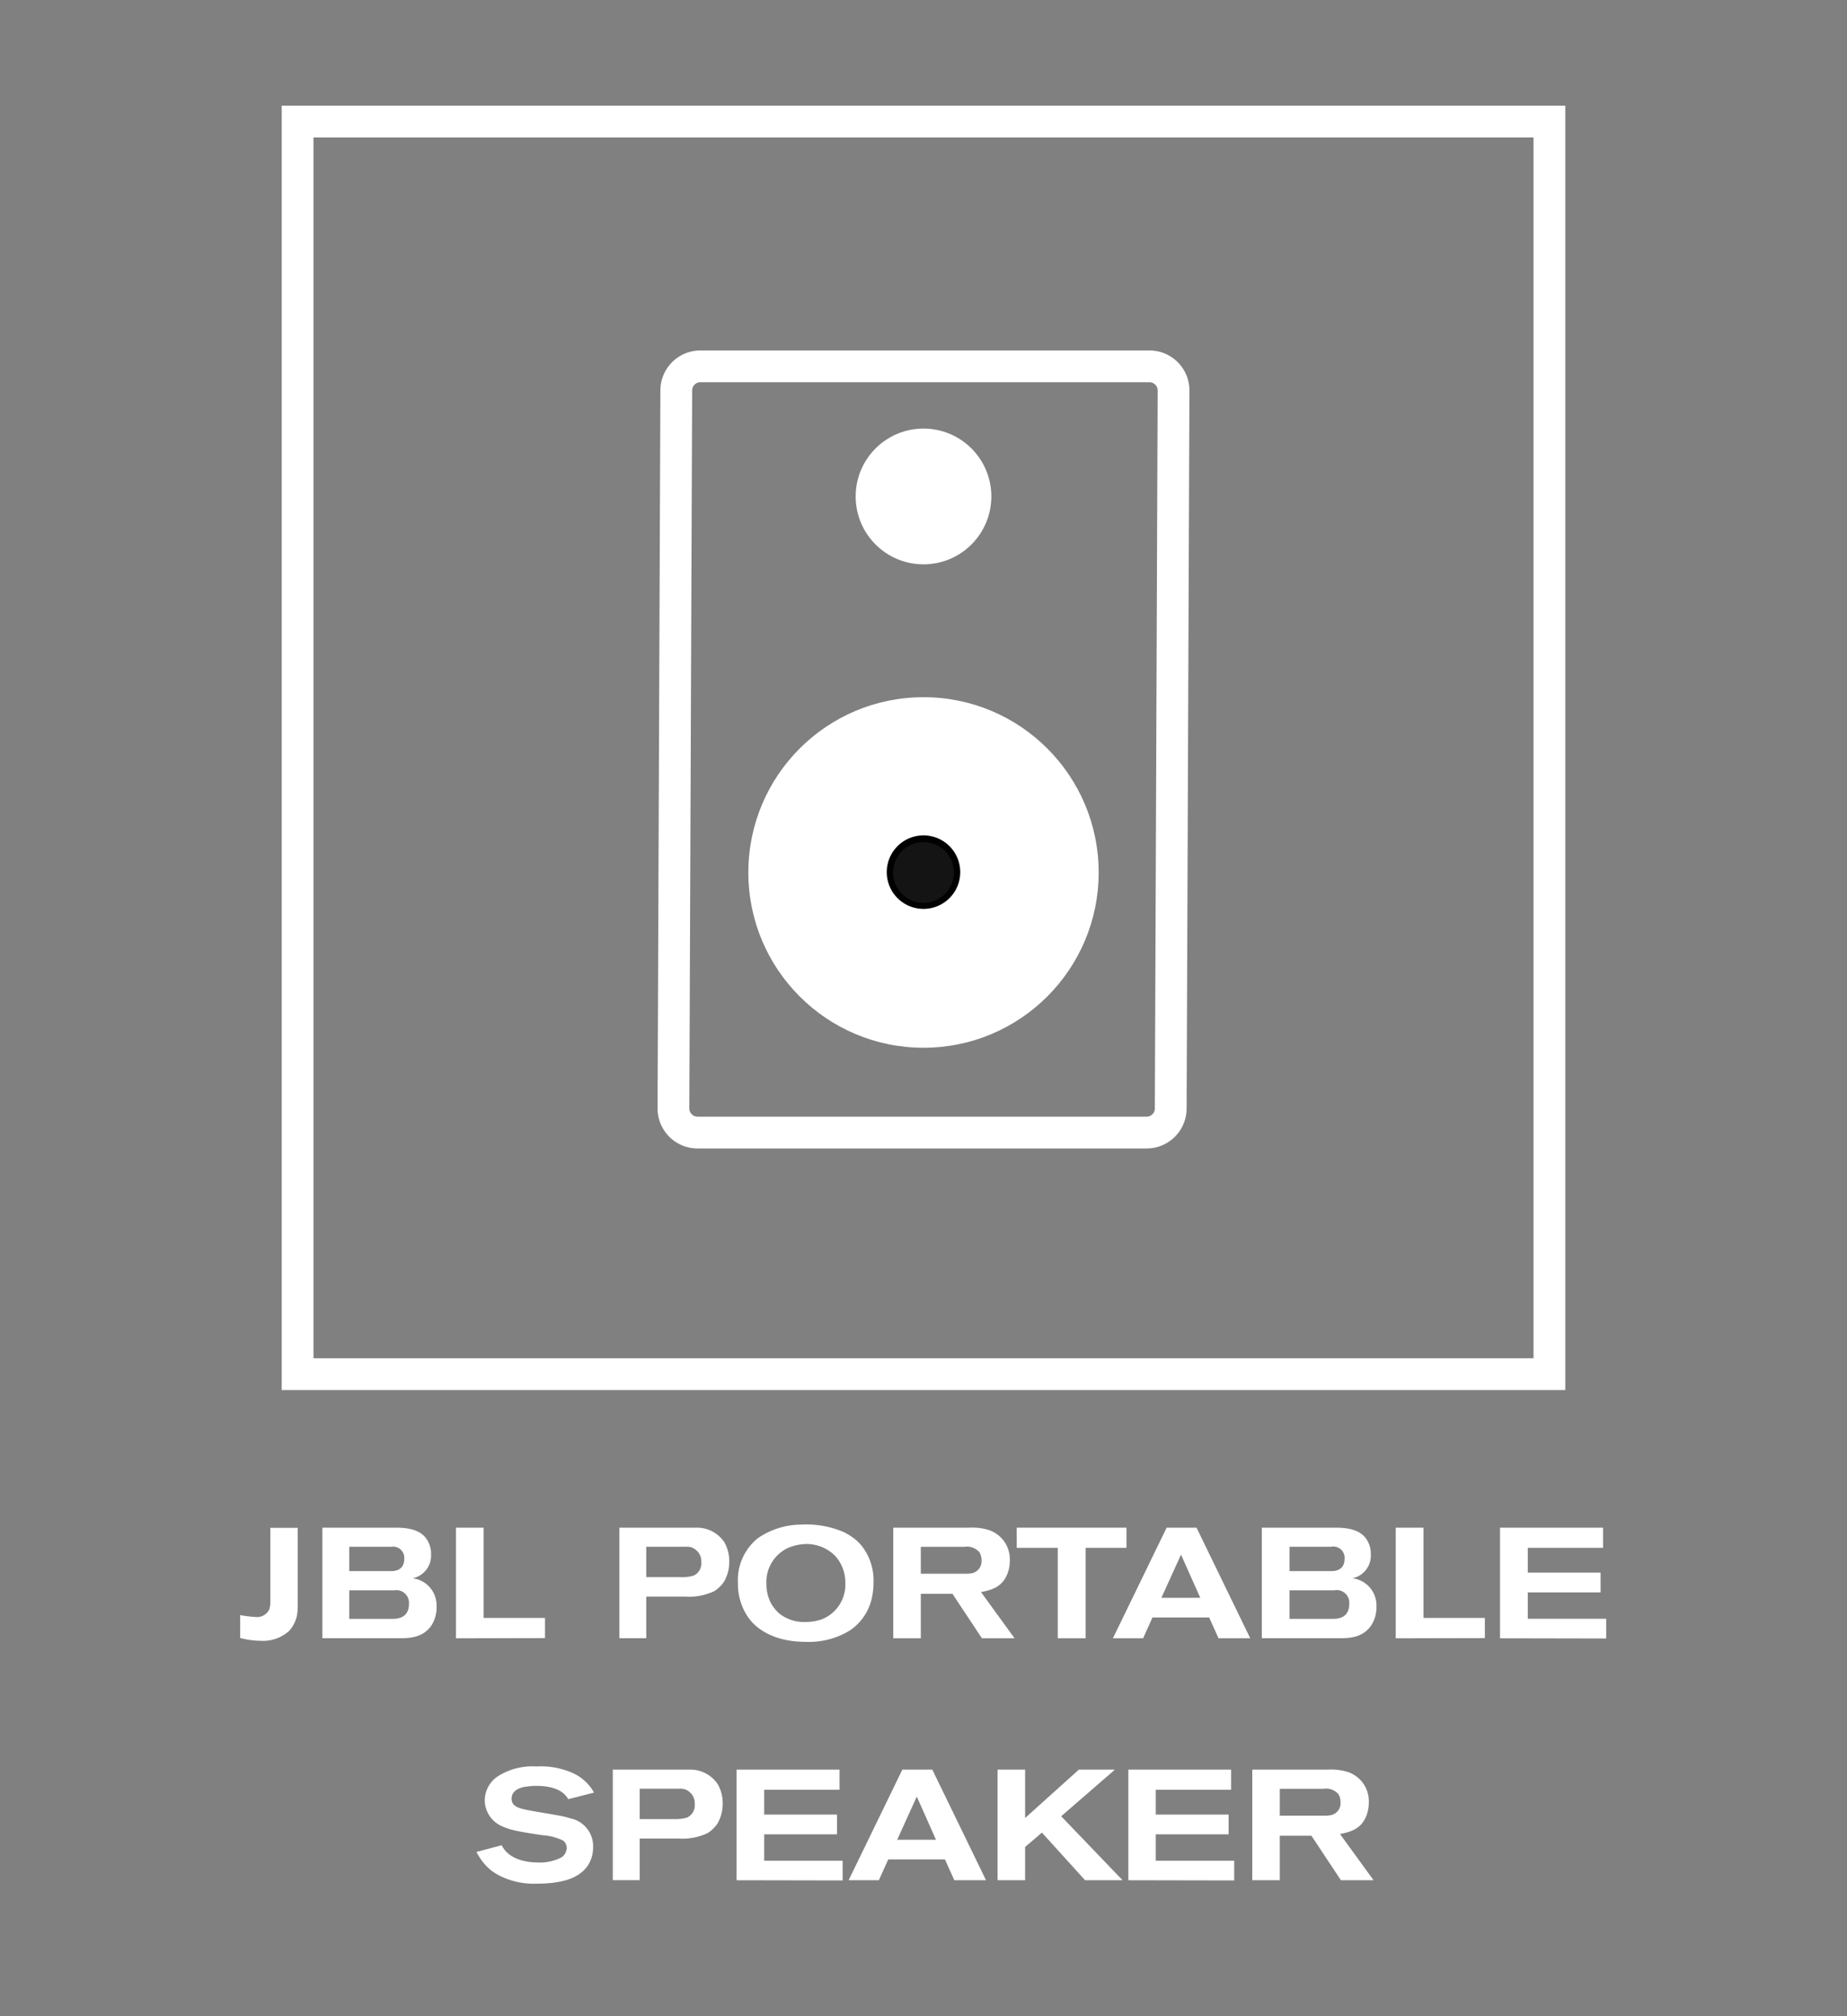 <svg id="Layer_1" data-name="Layer 1" xmlns="http://www.w3.org/2000/svg" viewBox="0 0 275 300"><rect x="0" y="0" width="275" height="300" fill="#808080" stroke="none"/><defs><style>.cls-1{fill:none;stroke:#fff;stroke-miterlimit:10;stroke-width:4.73px;}.cls-2{fill:#fff;}.cls-3{fill:#141414;}.cls-4{fill:#010101;}</style></defs><title>SVG</title><g id="Layer_1-2" data-name="Layer 1-2"><rect class="cls-1" x="44.31" y="18.09" width="186.38" height="186.38"/><path class="cls-1" d="M170.72,168.52H103.86a3.59,3.59,0,0,1-3.59-3.59l.42-106.83a3.59,3.59,0,0,1,3.59-3.59h66.86a3.59,3.59,0,0,1,3.59,3.59l-.42,106.83A3.59,3.59,0,0,1,170.72,168.52Z"/><circle class="cls-2" cx="137.5" cy="129.82" r="26.08"/><circle class="cls-2" cx="137.5" cy="73.87" r="10.1"/><circle class="cls-2" cx="137.5" cy="129.82" r="10.1"/><path class="cls-3" d="M137.5,134.81a5,5,0,1,1,5-5h0A5,5,0,0,1,137.5,134.81Z"/><path class="cls-4" d="M137.5,125.3a4.52,4.52,0,1,1-4.52,4.52h0a4.52,4.52,0,0,1,4.52-4.52m0-1a5.47,5.47,0,1,0,5.47,5.47h0a5.47,5.47,0,0,0-5.47-5.47Z"/></g><path class="cls-2" d="M44.31,239.41a4.87,4.87,0,0,1-1.26,3.26,5.83,5.83,0,0,1-4.29,1.47,12.1,12.1,0,0,1-3-.42l0-3.4a18,18,0,0,0,2.35.28,2,2,0,0,0,2-1.17,3.58,3.58,0,0,0,.14-1v-11.1h4.08v11.26A7.86,7.86,0,0,1,44.31,239.41Z"/><path class="cls-2" d="M64.3,241.76c-1.31,2-3.41,2-5,2H48V227.31H58.63c1.26,0,3.38,0,4.62,1.35a3.82,3.82,0,0,1,.93,2.59,3.45,3.45,0,0,1-2.73,3.59A4.06,4.06,0,0,1,65,239,5,5,0,0,1,64.3,241.76Zm-6-11.61H52v3.62h5.9c.35,0,2.29.2,2.29-1.82A1.67,1.67,0,0,0,58.26,230.15Zm.46,6.48H52v4.25h6.34c.66,0,2.55,0,2.55-2.24A1.88,1.88,0,0,0,58.72,236.63Z"/><path class="cls-2" d="M67.89,243.77V227.31H72v13.43h9.14v3Z"/><path class="cls-2" d="M108.07,234.81a3.43,3.43,0,0,1-.63,1,5,5,0,0,1-1.07.93,8.7,8.7,0,0,1-4.41.82H96.22v6.2h-4V227.31h10.16c.42,0,.84,0,1.26,0a4.9,4.9,0,0,1,4.22,2.19,5.72,5.72,0,0,1,.72,2.94A5.83,5.83,0,0,1,108.07,234.81Zm-5-4.54a2.59,2.59,0,0,0-1-.12H96.22v4.52h5.06a5.87,5.87,0,0,0,2-.23,2,2,0,0,0,1.14-2A2.18,2.18,0,0,0,103,230.27Z"/><path class="cls-2" d="M129.87,237.47a7.83,7.83,0,0,1-3.36,5.15,11.69,11.69,0,0,1-6.5,1.68c-4.9,0-7.49-2-8.67-3.73a8.75,8.75,0,0,1-1.47-5,8,8,0,0,1,3-6.72,11.54,11.54,0,0,1,6.41-2A14.12,14.12,0,0,1,125.7,228a10.87,10.87,0,0,1,1.3.79,7,7,0,0,1,1.31,1.24,8.3,8.3,0,0,1,1.75,5.38A10.36,10.36,0,0,1,129.87,237.47Zm-5.48-5.92a6,6,0,0,0-4.61-1.8,7.37,7.37,0,0,0-2.38.54,5.59,5.59,0,0,0-3.29,5.36,6.36,6.36,0,0,0,.44,2.38,4.66,4.66,0,0,0,.63,1.12,6.12,6.12,0,0,0,.84.93,5.94,5.94,0,0,0,3.94,1.26,7.16,7.16,0,0,0,2.38-.39,5.53,5.53,0,0,0,3.52-5.39A5.92,5.92,0,0,0,124.39,231.55Z"/><path class="cls-2" d="M146.2,243.77l-4.39-6.62H137.1v6.62H133V227.31h11.33a8.41,8.41,0,0,1,2.73.3,4.58,4.58,0,0,1,3.29,4.62,5.14,5.14,0,0,1-.45,2.16c-.74,1.68-2.16,2.2-3.84,2.5l5,6.88ZM145.85,231a2.41,2.41,0,0,0-2.26-.84H137.1v4h6.6a4.94,4.94,0,0,0,1-.07,1.81,1.81,0,0,0,1.44-1.89A2.43,2.43,0,0,0,145.85,231Z"/><path class="cls-2" d="M161.64,230.31v13.46h-4.15V230.31h-6.11v-3h16.34v3Z"/><path class="cls-2" d="M181.43,243.77l-1.4-3.1h-8.44l-1.39,3.1h-4.5l8-16.46h4.45l8,16.46Zm-5.59-12.45-2.92,6.43h5.79Z"/><path class="cls-2" d="M204.22,241.76c-1.31,2-3.41,2-5,2H187.87V227.31h10.68c1.26,0,3.38,0,4.62,1.35a3.82,3.82,0,0,1,.93,2.59,3.45,3.45,0,0,1-2.73,3.59,4.06,4.06,0,0,1,3.57,4.15A5,5,0,0,1,204.22,241.76Zm-6-11.61H192v3.62h5.9c.35,0,2.29.2,2.29-1.82A1.67,1.67,0,0,0,198.18,230.15Zm.46,6.48H192v4.25h6.35c.65,0,2.54,0,2.54-2.24A1.88,1.88,0,0,0,198.64,236.63Z"/><path class="cls-2" d="M207.81,243.77V227.31h4.13v13.43h9.14v3Z"/><path class="cls-2" d="M223.34,243.77V227.31h15.34v3H227.47V234h10.84v2.94H227.47v3.92h11.68v2.94Z"/><path class="cls-2" d="M84.61,267.71a2.51,2.51,0,0,0-.38-.53c-1-1.19-2.93-1.45-4.38-1.45a8.35,8.35,0,0,0-1.37.1c-.14,0-2.31.18-2.31,1.81,0,.84.58,1.19,1.3,1.43,1.17.35,4.11.76,5.3,1a14.72,14.72,0,0,1,2.23.51,4.22,4.22,0,0,1,3.31,4.22c0,1.49-.53,3.85-3.89,4.92a13.37,13.37,0,0,1-2.73.49c-.58.05-1.16.07-1.75.07A11.32,11.32,0,0,1,74.21,279a8.2,8.2,0,0,1-1.14-.74,8,8,0,0,1-1.73-2,6.24,6.24,0,0,1-.4-.7l3.76-1c1,2.06,3.52,2.57,5.52,2.57a7,7,0,0,0,3.36-.75,1.73,1.73,0,0,0,.79-1.42,1.31,1.31,0,0,0-.53-1.09,8.11,8.11,0,0,0-3.08-.8c-3-.46-4.66-.7-6-1.33A4.23,4.23,0,0,1,72.18,268a4.31,4.31,0,0,1,2-3.73,9.59,9.59,0,0,1,5.69-1.43,11.68,11.68,0,0,1,5.45,1,6.59,6.59,0,0,1,2,1.4,6.13,6.13,0,0,1,1.12,1.49Z"/><path class="cls-2" d="M107.09,270.81a3.43,3.43,0,0,1-.63,1,5.32,5.32,0,0,1-1.07.93,8.7,8.7,0,0,1-4.41.82H95.24v6.2h-4V263.31h10.16c.42,0,.84,0,1.26,0a4.9,4.9,0,0,1,4.22,2.19,5.72,5.72,0,0,1,.72,2.94A5.83,5.83,0,0,1,107.09,270.81Zm-5-4.54a2.59,2.59,0,0,0-1-.12H95.24v4.52h5.06a5.87,5.87,0,0,0,2-.23,2,2,0,0,0,1.14-2A2.18,2.18,0,0,0,102.05,266.27Z"/><path class="cls-2" d="M109.66,279.77V263.31H125v3H113.78V270h10.84v2.94H113.78v3.92h11.68v2.94Z"/><path class="cls-2" d="M142.09,279.77l-1.4-3.1h-8.44l-1.4,3.1h-4.5l8-16.46h4.46l8,16.46Zm-5.59-12.45-2.92,6.43h5.78Z"/><path class="cls-2" d="M161.56,279.77l-6.43-7.09-2.5,2.14v4.95h-4.1V263.31h4.1v7.2l8-7.2H166l-8,6.94,9.14,9.52Z"/><path class="cls-2" d="M168,279.77V263.31H183.3v3H172.08V270h10.85v2.94H172.08v3.92h11.68v2.94Z"/><path class="cls-2" d="M199.65,279.77l-4.39-6.62h-4.71v6.62h-4.1V263.31h11.33a8.41,8.41,0,0,1,2.73.3,4.58,4.58,0,0,1,3.29,4.62,5.14,5.14,0,0,1-.45,2.16c-.74,1.68-2.17,2.2-3.84,2.5l5,6.88ZM199.3,267a2.42,2.42,0,0,0-2.26-.84h-6.49v4h6.6a4.94,4.94,0,0,0,1-.07,1.81,1.81,0,0,0,1.44-1.89A2.43,2.43,0,0,0,199.3,267Z"/></svg>